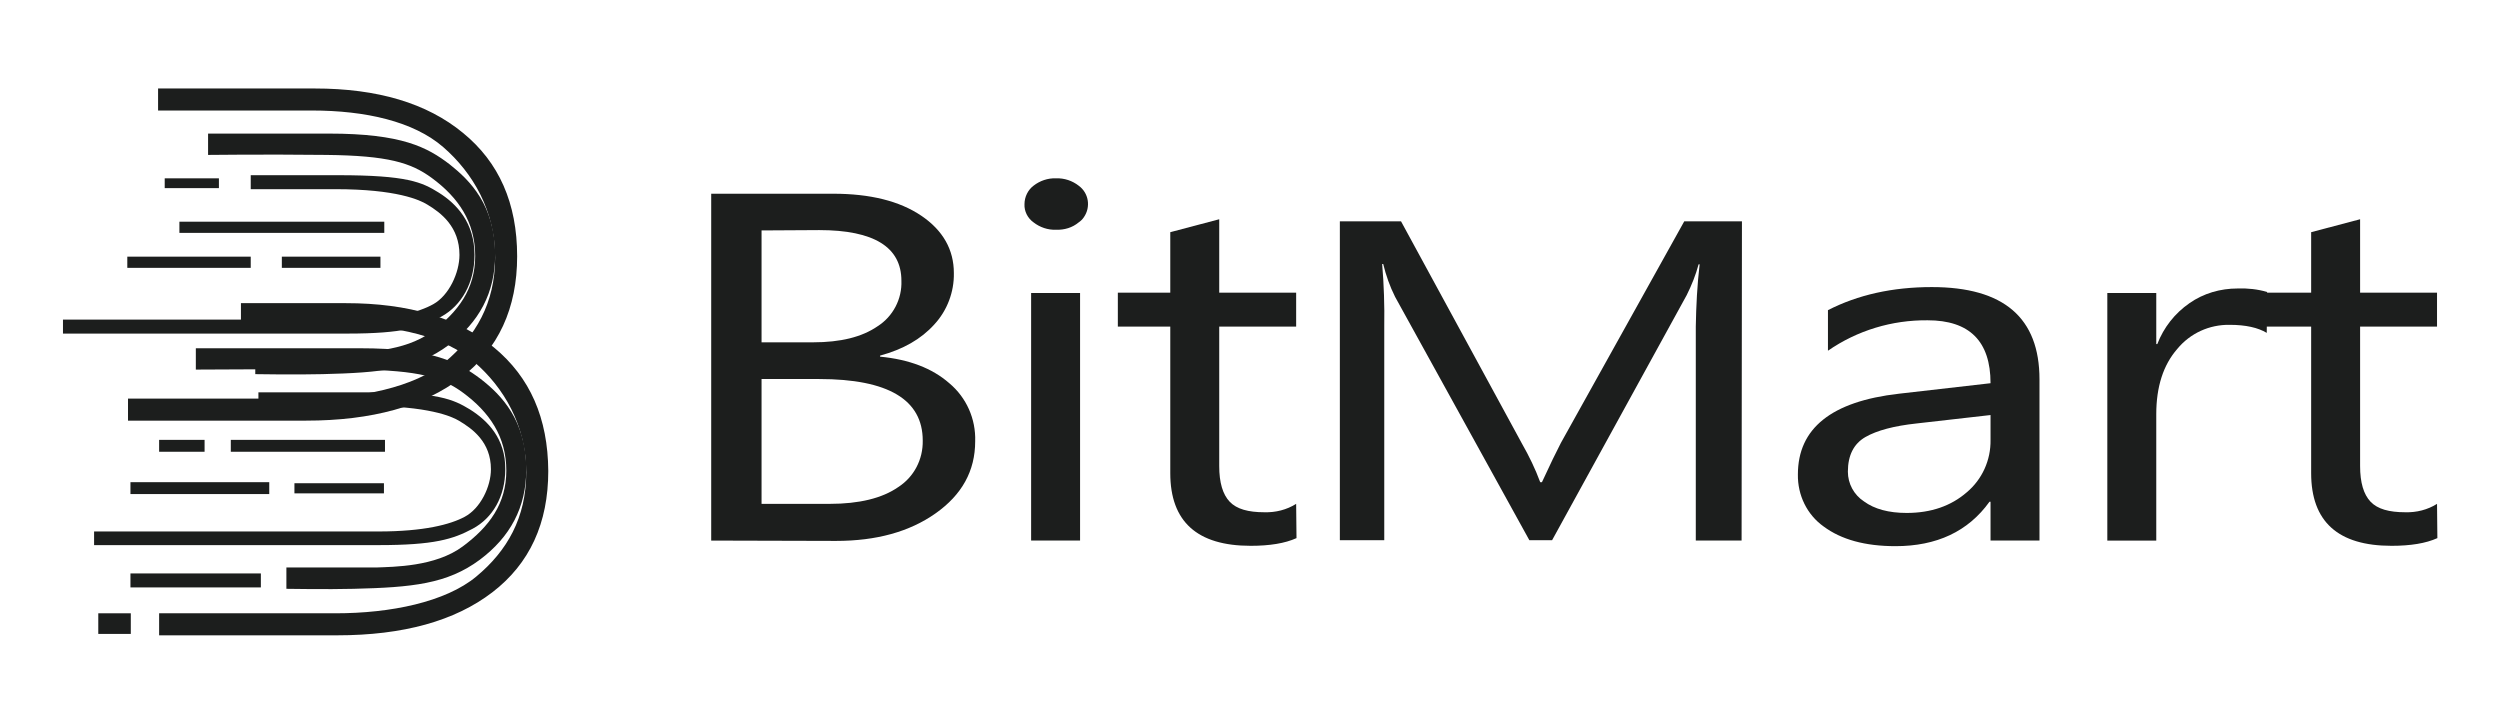 <svg width="243" height="70" viewBox="0 0 243 70" fill="none" xmlns="http://www.w3.org/2000/svg" xmlns:xlink="http://www.w3.org/1999/xlink">
	<desc>
			Created with Pixso.
	</desc>
	<path id="Fill-77" d="M45 12.916C41.499 10.028 36.707 8.601 30.59 8.601L15.365 8.601L15.365 10.742L30.318 10.742C35.518 10.742 40.208 11.795 43.096 14.31C45.985 16.825 48.126 20.495 48.126 25.049C48.126 29.467 46.223 32.696 43.266 35.177C40.31 37.658 34.94 38.745 29.605 38.745L12.442 38.745L12.442 40.886L29.74 40.886C36.164 40.886 41.193 39.493 44.83 36.706C48.432 33.919 50.267 29.977 50.267 24.914C50.267 19.748 48.5 15.771 45 12.916Z" fill-rule="evenodd" fill="#1C1E1D"/>
	<path id="Fill-79" d="M43.708 15.976C41.533 14.31 39.052 12.985 31.983 12.985L20.225 12.985L20.225 15.058C20.225 15.058 25.492 14.99 31.712 15.058C37.727 15.126 39.936 15.806 41.975 17.301C44.558 19.204 46.189 21.583 46.189 24.88C46.189 28.074 44.558 30.317 41.941 32.254C39.29 34.226 35.212 34.226 33.547 34.294C32.935 34.294 24.813 34.294 24.813 34.294L24.813 36.367C24.813 36.367 28.823 36.435 31.338 36.367C37.047 36.23 40.446 35.891 43.606 33.546C46.563 31.337 48.126 28.448 48.126 24.778C48.126 19.952 45.679 17.539 43.708 15.976Z" fill-rule="evenodd" fill="#1C1E1D"/>
	<path id="Fill-80" d="M42.655 18.728C41.023 17.709 39.596 17.029 32.833 17.029L24.371 17.029L24.371 18.388L32.595 18.388C38.577 18.388 40.819 19.442 41.533 19.884C42.893 20.699 44.66 22.059 44.66 24.777C44.66 26.511 43.64 28.72 42.111 29.569C40.718 30.351 38.169 31.064 33.717 31.064L6.121 31.064L6.121 32.424L33.785 32.424C39.188 32.424 41.023 31.812 42.927 30.759C44.83 29.705 46.121 27.53 46.121 24.777C46.121 21.651 44.388 19.815 42.655 18.728Z" fill-rule="evenodd" fill="#1C1E1D"/>
	<path id="Fill-81" d="M48.024 33.783C44.524 30.895 39.732 29.467 33.615 29.467L23.419 29.467L23.419 31.608L33.309 31.608C38.508 31.608 43.199 32.696 46.087 35.177C48.976 37.658 51.151 41.362 51.151 45.916C51.151 50.334 49.282 53.562 46.291 56.044C43.3 58.524 37.965 59.612 32.629 59.612L15.467 59.612L15.467 61.753L32.765 61.753C39.188 61.753 44.218 60.36 47.854 57.573C51.491 54.786 53.292 50.844 53.292 45.78C53.258 40.648 51.525 36.672 48.024 33.783Z" fill-rule="evenodd" fill="#1C1E1D"/>
	<path id="Fill-82" d="M46.733 36.842C44.558 35.21 42.077 33.851 35.008 33.851L19.035 33.851L19.035 35.924C19.035 35.924 28.517 35.856 34.736 35.924C40.752 35.992 42.961 36.672 45 38.167C47.583 40.07 49.214 42.449 49.214 45.746C49.214 48.94 47.583 51.184 44.966 53.121C42.315 55.092 38.237 55.092 36.571 55.16C35.96 55.16 27.837 55.16 27.837 55.16L27.837 57.233C27.837 57.233 31.881 57.301 34.362 57.233C40.072 57.097 43.47 56.757 46.631 54.412C49.588 52.203 51.151 49.315 51.151 45.644C51.151 40.852 48.738 38.405 46.733 36.842Z" fill-rule="evenodd" fill="#1C1E1D"/>
	<path id="Fill-83" d="M22.434 43.911L37.421 43.911L37.421 42.755L22.434 42.755L22.434 43.911Z" fill-rule="evenodd" fill="#1C1E1D"/>
	<path id="Fill-84" d="M28.619 47.955L37.319 47.955L37.319 46.97L28.619 46.97L28.619 47.955Z" fill-rule="evenodd" fill="#1C1E1D"/>
	<path id="Fill-85" d="M15.467 43.911L19.885 43.911L19.885 42.755L15.467 42.755L15.467 43.911Z" fill-rule="evenodd" fill="#1C1E1D"/>
	<path id="Fill-86" d="M12.68 48.023L26.172 48.023L26.172 46.868L12.68 46.868L12.68 48.023Z" fill-rule="evenodd" fill="#1C1E1D"/>
	<path id="Fill-87" d="M16.01 18.286L21.278 18.286L21.278 17.334L16.01 17.334L16.01 18.286Z" fill-rule="evenodd" fill="#1C1E1D"/>
	<path id="Fill-88" d="M12.374 26.035L24.371 26.035L24.371 24.947L12.374 24.947L12.374 26.035Z" fill-rule="evenodd" fill="#1C1E1D"/>
	<path id="Fill-89" d="M12.68 57.097L25.356 57.097L25.356 55.738L12.68 55.738L12.68 57.097Z" fill-rule="evenodd" fill="#1C1E1D"/>
	<path id="Fill-90" d="M9.553 61.617L12.714 61.617L12.714 59.612L9.553 59.612L9.553 61.617Z" fill-rule="evenodd" fill="#1C1E1D"/>
	<path id="Fill-91" d="M17.438 22.636L37.353 22.636L37.353 21.549L17.438 21.549L17.438 22.636Z" fill-rule="evenodd" fill="#1C1E1D"/>
	<path id="Fill-92" d="M27.395 26.035L36.979 26.035L36.979 24.947L27.395 24.947L27.395 26.035Z" fill-rule="evenodd" fill="#1C1E1D"/>
	<path id="Fill-93" d="M45.679 39.798C44.048 38.813 42.621 38.133 35.858 38.133L25.118 38.133L25.118 39.459L35.654 39.459C41.635 39.459 43.912 40.478 44.592 40.886C45.917 41.668 47.718 42.959 47.718 45.61C47.718 47.309 46.699 49.416 45.17 50.232C43.776 50.98 41.227 51.659 36.775 51.659L9.145 51.659L9.145 52.985L36.809 52.985C42.213 52.985 44.048 52.407 45.951 51.388C47.854 50.368 49.112 48.295 49.112 45.61C49.146 42.653 47.413 40.886 45.679 39.798Z" fill-rule="evenodd" fill="#1C1E1D"/>
	<path id="Fill-94" d="M74.023 36.842L74.023 48.975L80.65 48.975C83.505 48.975 85.748 48.431 87.311 47.344C88.84 46.358 89.724 44.659 89.69 42.824C89.69 38.847 86.326 36.842 79.63 36.842L74.023 36.842ZM74.023 22.398L74.023 33.274L79.019 33.274C81.704 33.274 83.777 32.764 85.306 31.71C86.801 30.759 87.685 29.06 87.617 27.293C87.617 24.03 84.966 22.365 79.63 22.365L74.023 22.398ZM69.129 52.544L69.129 18.83L80.99 18.83C84.592 18.83 87.447 19.544 89.554 20.971C91.661 22.398 92.715 24.268 92.715 26.545C92.749 28.38 92.069 30.181 90.811 31.541C89.52 32.968 87.787 33.954 85.544 34.565L85.544 34.667C88.365 34.939 90.608 35.789 92.273 37.25C93.938 38.644 94.856 40.716 94.788 42.892C94.788 45.78 93.496 48.091 90.947 49.893C88.399 51.694 85.17 52.577 81.262 52.577L69.129 52.544Z" fill-rule="evenodd" fill="#1C1E1D"/>
	<path id="Fill-95" d="M100.225 52.543L104.983 52.543L104.983 28.481L100.225 28.481L100.225 52.543ZM102.638 22.33C101.857 22.364 101.075 22.092 100.463 21.617C99.885 21.209 99.546 20.529 99.58 19.849C99.58 19.136 99.919 18.456 100.463 18.048C101.075 17.572 101.857 17.3 102.638 17.334C103.454 17.3 104.236 17.572 104.847 18.048C105.833 18.762 106.037 20.121 105.357 21.107C105.221 21.311 105.051 21.48 104.847 21.617C104.236 22.127 103.454 22.364 102.638 22.33Z" fill-rule="evenodd" fill="#1C1E1D"/>
	<path id="Fill-96" d="M126.02 52.305C124.898 52.815 123.403 53.053 121.568 53.053C116.368 53.053 113.751 50.708 113.751 45.984L113.751 31.745L108.654 31.745L108.654 28.448L113.751 28.448L113.751 22.568L118.509 21.311L118.509 28.448L125.986 28.448L125.986 31.745L118.509 31.745L118.509 45.305C118.509 46.902 118.849 48.057 119.529 48.771C120.209 49.484 121.33 49.791 122.893 49.791C123.981 49.825 125.068 49.553 125.986 48.975L126.02 52.305Z" fill-rule="evenodd" fill="#1C1E1D"/>
	<path id="Fill-97" d="M169.283 52.543L164.831 52.543L164.831 31.744C164.865 29.739 164.967 27.7 165.205 25.695L165.103 25.695C164.831 26.714 164.423 27.734 163.947 28.686L150.863 52.509L148.654 52.509L135.604 28.855C135.094 27.836 134.72 26.782 134.448 25.661L134.346 25.661C134.516 27.666 134.584 29.705 134.55 31.744L134.55 52.509L130.234 52.509L130.234 21.515L136.181 21.515L147.94 43.129C148.62 44.318 149.232 45.576 149.708 46.868L149.877 46.868C150.659 45.169 151.271 43.911 151.713 43.061L163.709 21.515L169.317 21.515L169.283 52.543Z" fill-rule="evenodd" fill="#1C1E1D"/>
	<path id="Fill-98" d="M193.48 40.342L186.31 41.158C184.1 41.396 182.435 41.838 181.314 42.483C180.192 43.129 179.614 44.251 179.614 45.848C179.614 47.003 180.192 48.091 181.178 48.737C182.197 49.484 183.591 49.858 185.324 49.858C187.703 49.858 189.64 49.178 191.169 47.853C192.665 46.596 193.514 44.727 193.48 42.755L193.48 40.342ZM198.238 52.543L193.48 52.543L193.48 48.77L193.378 48.77C191.305 51.659 188.247 53.087 184.236 53.087C181.28 53.087 178.969 52.441 177.27 51.184C175.638 50.028 174.721 48.125 174.755 46.12C174.755 41.634 178.017 39.017 184.576 38.269L193.48 37.249C193.48 33.171 191.441 31.132 187.363 31.132C183.897 31.099 180.532 32.118 177.677 34.089L177.677 30.147C180.6 28.651 183.965 27.904 187.771 27.904C194.772 27.904 198.238 30.895 198.238 36.876L198.238 52.543Z" fill-rule="evenodd" fill="#1C1E1D"/>
	<path id="Fill-99" d="M220.328 32.356C219.479 31.846 218.289 31.574 216.726 31.574C214.755 31.541 212.886 32.39 211.628 33.919C210.269 35.483 209.589 37.59 209.589 40.274L209.589 52.544L204.831 52.544L204.831 28.482L209.589 28.482L209.589 33.443L209.691 33.443C210.303 31.846 211.39 30.453 212.818 29.467C214.177 28.516 215.808 28.04 217.508 28.04C218.459 28.006 219.445 28.108 220.362 28.38L220.328 32.356Z" fill-rule="evenodd" fill="#1C1E1D"/>
	<path id="Fill-100" d="M236.913 52.305C235.792 52.815 234.296 53.053 232.461 53.053C227.261 53.053 224.644 50.708 224.644 45.984L224.644 31.745L219.547 31.745L219.547 28.448L224.644 28.448L224.644 22.568L229.402 21.311L229.402 28.448L236.879 28.448L236.879 31.745L229.402 31.745L229.402 45.305C229.402 46.902 229.742 48.057 230.422 48.771C231.102 49.484 232.223 49.791 233.787 49.791C234.874 49.825 235.962 49.553 236.879 48.975L236.913 52.305Z" fill-rule="evenodd" fill="#1C1E1D"/>
	<defs/>
</svg>
